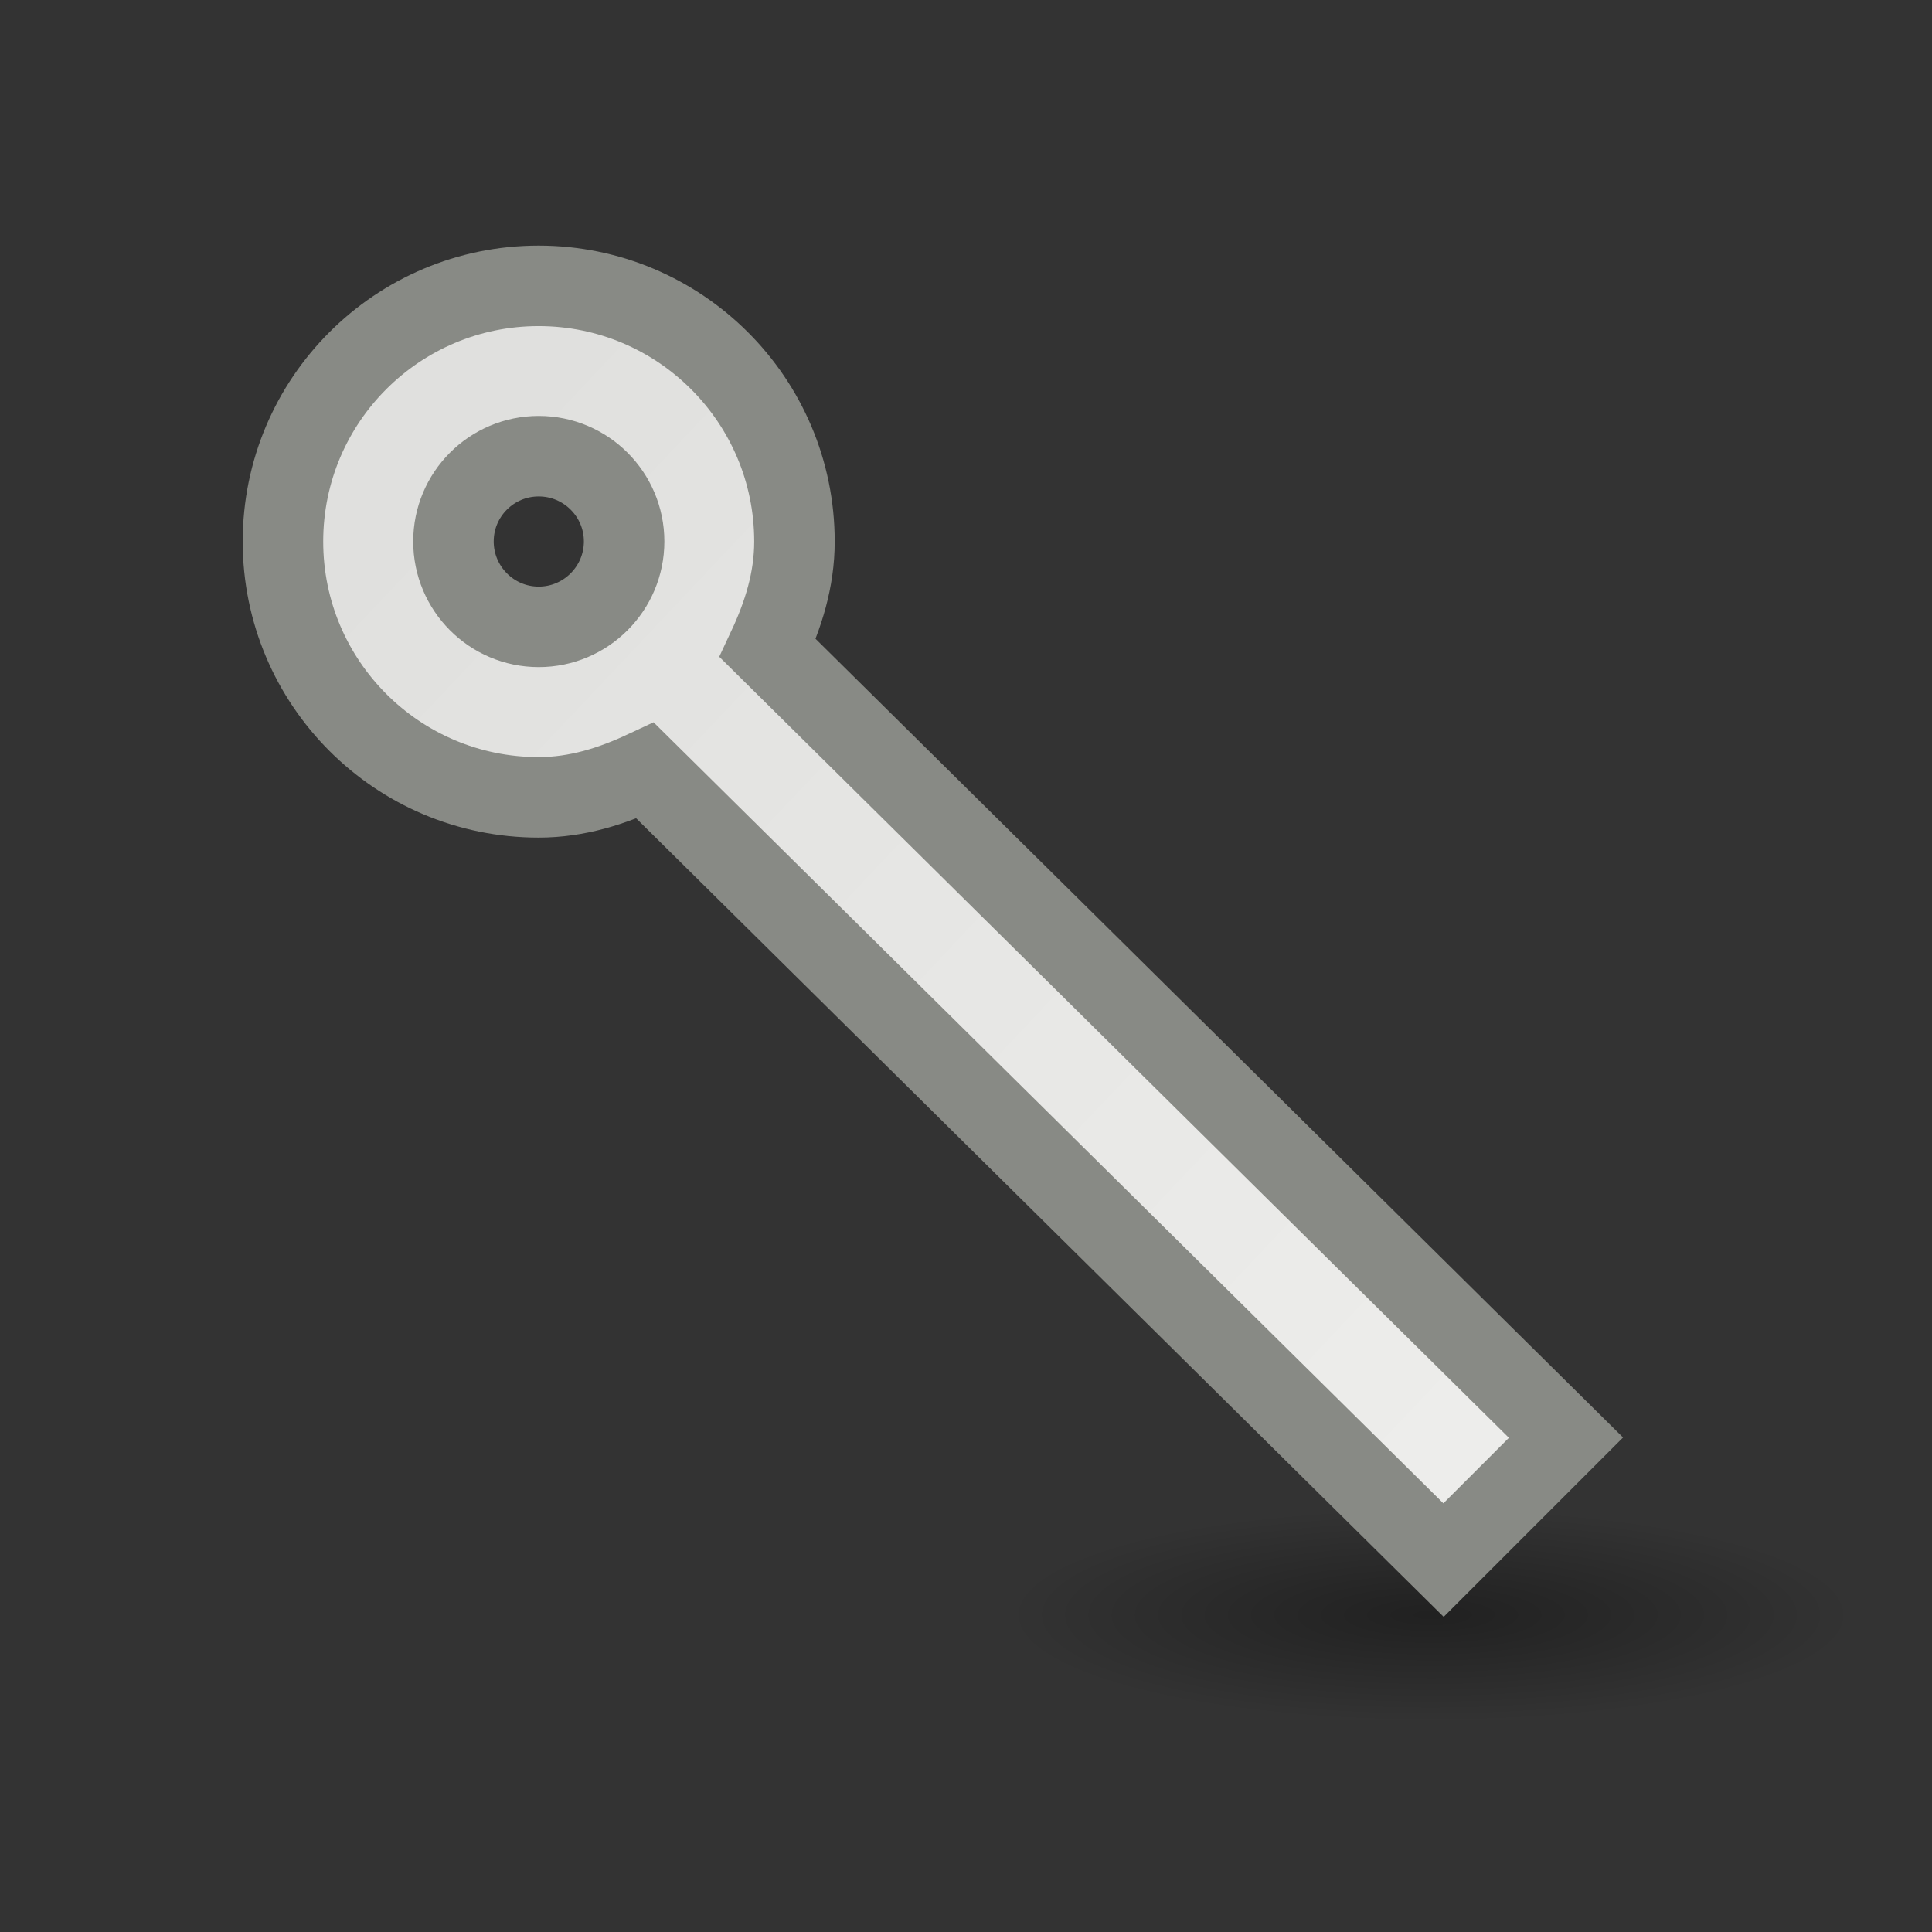 <svg viewBox="0 0 24 24" xmlns="http://www.w3.org/2000/svg" xmlns:xlink="http://www.w3.org/1999/xlink"><rect x="0" y="0" width="24" height="24" fill="#333333" stroke="none"/><radialGradient id="a" cx="2.25" cy="16" gradientTransform="matrix(.312 0 0 .079 17.075 18.797)" gradientUnits="userSpaceOnUse" r="16.875"><stop offset="0"/><stop offset="1" stop-opacity="0"/></radialGradient><linearGradient id="b" gradientTransform="matrix(-1.059 0 0 -1.059 24.693 24.726)" gradientUnits="userSpaceOnUse" x1="5.331" x2="18.314" y1="5.542" y2="17.797"><stop offset="0" stop-color="#eeeeec"/><stop offset="1" stop-color="#e0e0de"/></linearGradient><ellipse cx="17.778" cy="20.056" display="block" fill="url(#a)" fill-rule="evenodd" opacity=".358" rx="5.273" ry="1.328"/><path d="m17.932 19.38 1.521-1.521-9.916-9.808c.191-.408.332-.844.332-1.324 0-1.754-1.423-3.176-3.178-3.176-1.754 0-3.176 1.421-3.176 3.176 0 1.754 1.421 3.178 3.176 3.178.48 0 .916-.141 1.324-.332zm-11.24-11.593c-.585 0-1.059-.476-1.059-1.061s.474-1.059 1.059-1.059 1.061.474 1.061 1.059-.476 1.061-1.061 1.061z" fill="url(#b)" stroke="#888a85"/></svg>